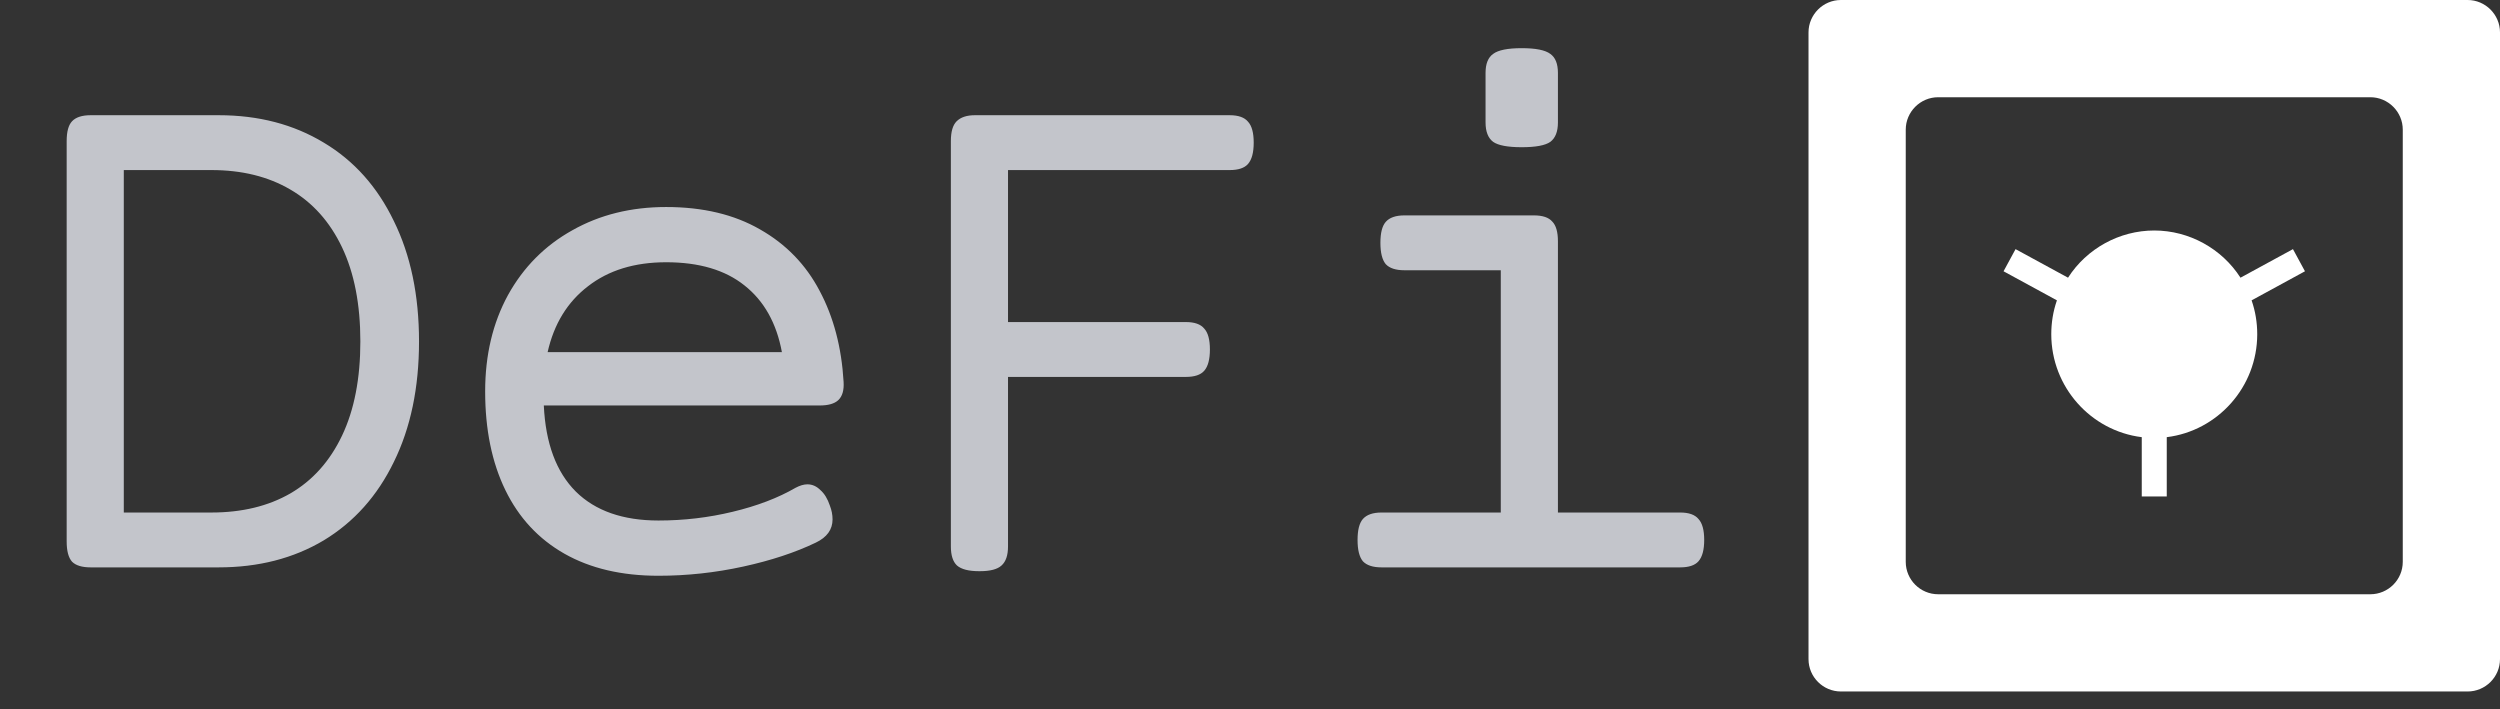 <svg width="141" height="40" viewBox="0 0 141 40" fill="none" xmlns="http://www.w3.org/2000/svg">
<rect x="0" y="0" width="141" height="40" fill="#333333" stroke="none"/>
<path d="M12.332 6.498C14.581 6.498 16.557 7.014 18.262 8.045C19.966 9.062 21.284 10.537 22.215 12.471C23.16 14.39 23.633 16.653 23.633 19.26C23.633 21.866 23.16 24.13 22.215 26.049C21.284 27.968 19.966 29.443 18.262 30.475C16.557 31.491 14.581 32 12.332 32H5.113C4.626 32 4.275 31.893 4.061 31.678C3.86 31.449 3.76 31.069 3.76 30.539V7.959C3.76 7.429 3.86 7.057 4.061 6.842C4.275 6.613 4.626 6.498 5.113 6.498H12.332ZM6.982 9.592V28.906H11.924C13.643 28.906 15.125 28.548 16.371 27.832C17.631 27.102 18.605 26.013 19.293 24.566C19.98 23.12 20.324 21.351 20.324 19.26C20.324 17.169 19.98 15.4 19.293 13.953C18.605 12.507 17.631 11.418 16.371 10.688C15.125 9.957 13.643 9.592 11.924 9.592H6.982ZM37.568 11.676C39.644 11.676 41.413 12.098 42.874 12.943C44.335 13.774 45.452 14.927 46.226 16.402C47.014 17.878 47.465 19.589 47.579 21.537C47.608 22.01 47.508 22.354 47.279 22.568C47.064 22.769 46.713 22.869 46.226 22.869H30.671C30.771 25.003 31.373 26.622 32.476 27.725C33.579 28.813 35.133 29.357 37.138 29.357C38.57 29.357 39.967 29.193 41.327 28.863C42.702 28.534 43.884 28.083 44.872 27.51C45.116 27.381 45.338 27.316 45.538 27.316C45.81 27.316 46.054 27.424 46.269 27.639C46.498 27.839 46.677 28.133 46.806 28.52C46.906 28.777 46.956 29.035 46.956 29.293C46.956 29.866 46.641 30.303 46.011 30.604C44.851 31.162 43.483 31.613 41.907 31.957C40.332 32.301 38.742 32.473 37.138 32.473C35.061 32.473 33.292 32.057 31.831 31.227C30.37 30.396 29.26 29.2 28.501 27.639C27.742 26.078 27.363 24.223 27.363 22.074C27.363 20.026 27.792 18.214 28.652 16.639C29.525 15.063 30.735 13.846 32.282 12.986C33.829 12.113 35.591 11.676 37.568 11.676ZM37.568 14.791C35.791 14.791 34.323 15.242 33.163 16.145C32.003 17.033 31.244 18.271 30.886 19.861H44.099C43.798 18.229 43.096 16.975 41.993 16.102C40.905 15.228 39.43 14.791 37.568 14.791ZM69.356 6.498C69.843 6.498 70.187 6.62 70.387 6.863C70.602 7.092 70.709 7.486 70.709 8.045C70.709 8.604 70.602 9.005 70.387 9.248C70.187 9.477 69.843 9.592 69.356 9.592H56.852V18.164H66.885C67.372 18.164 67.716 18.286 67.916 18.529C68.131 18.759 68.239 19.152 68.239 19.711C68.239 20.27 68.131 20.671 67.916 20.914C67.716 21.143 67.372 21.258 66.885 21.258H56.852V30.818C56.852 31.32 56.73 31.678 56.487 31.893C56.258 32.107 55.849 32.215 55.262 32.215H55.219C54.632 32.215 54.217 32.107 53.973 31.893C53.744 31.678 53.629 31.32 53.629 30.818V7.959C53.629 7.429 53.737 7.057 53.952 6.842C54.181 6.613 54.525 6.498 54.983 6.498H69.356ZM85.826 2.717C86.614 2.717 87.151 2.824 87.437 3.039C87.724 3.24 87.867 3.598 87.867 4.113V6.906C87.867 7.422 87.724 7.787 87.437 8.002C87.151 8.202 86.614 8.303 85.826 8.303C85.038 8.303 84.501 8.202 84.215 8.002C83.928 7.787 83.785 7.422 83.785 6.906V4.113C83.785 3.598 83.928 3.24 84.215 3.039C84.501 2.824 85.038 2.717 85.826 2.717ZM86.513 12.148C87 12.148 87.344 12.263 87.544 12.492C87.759 12.707 87.867 13.079 87.867 13.609V28.906H94.763C95.25 28.906 95.594 29.028 95.794 29.271C96.009 29.501 96.117 29.895 96.117 30.453C96.117 31.012 96.009 31.413 95.794 31.656C95.594 31.885 95.25 32 94.763 32H77.919C77.433 32 77.082 31.885 76.867 31.656C76.666 31.413 76.566 31.012 76.566 30.453C76.566 29.895 76.666 29.501 76.867 29.271C77.082 29.028 77.433 28.906 77.919 28.906H84.644V15.242H79.209C78.722 15.242 78.371 15.128 78.156 14.898C77.955 14.655 77.855 14.254 77.855 13.695C77.855 13.137 77.955 12.743 78.156 12.514C78.371 12.27 78.722 12.148 79.209 12.148H86.513Z" fill="#C3C5CB"/>
<path d="M139.172 0H103.828C102.823 0 102 0.823 102 1.828V37.172C102 38.184 102.823 39 103.828 39H139.172C140.177 39 141 38.184 141 37.172V1.828C141 0.823 140.177 0 139.172 0ZM135.516 31.688C135.516 32.699 134.693 33.516 133.688 33.516H109.312C108.307 33.516 107.484 32.699 107.484 31.688V7.312C107.484 6.307 108.307 5.484 109.312 5.484H133.688C134.693 5.484 135.516 6.307 135.516 7.312V31.688Z" fill="white"/>
<path d="M129.323 14.051L126.363 15.662C125.313 14.022 123.466 13 121.5 13C119.534 13 117.687 14.022 116.637 15.662L113.677 14.051L113 15.3L116.01 16.94C115.798 17.55 115.692 18.189 115.692 18.849C115.692 21.831 117.927 24.302 120.795 24.656V28H122.205V24.656C125.073 24.302 127.308 21.831 127.308 18.849C127.308 18.189 127.202 17.55 126.99 16.94L130 15.3L129.323 14.051Z" fill="white"/>
</svg>
